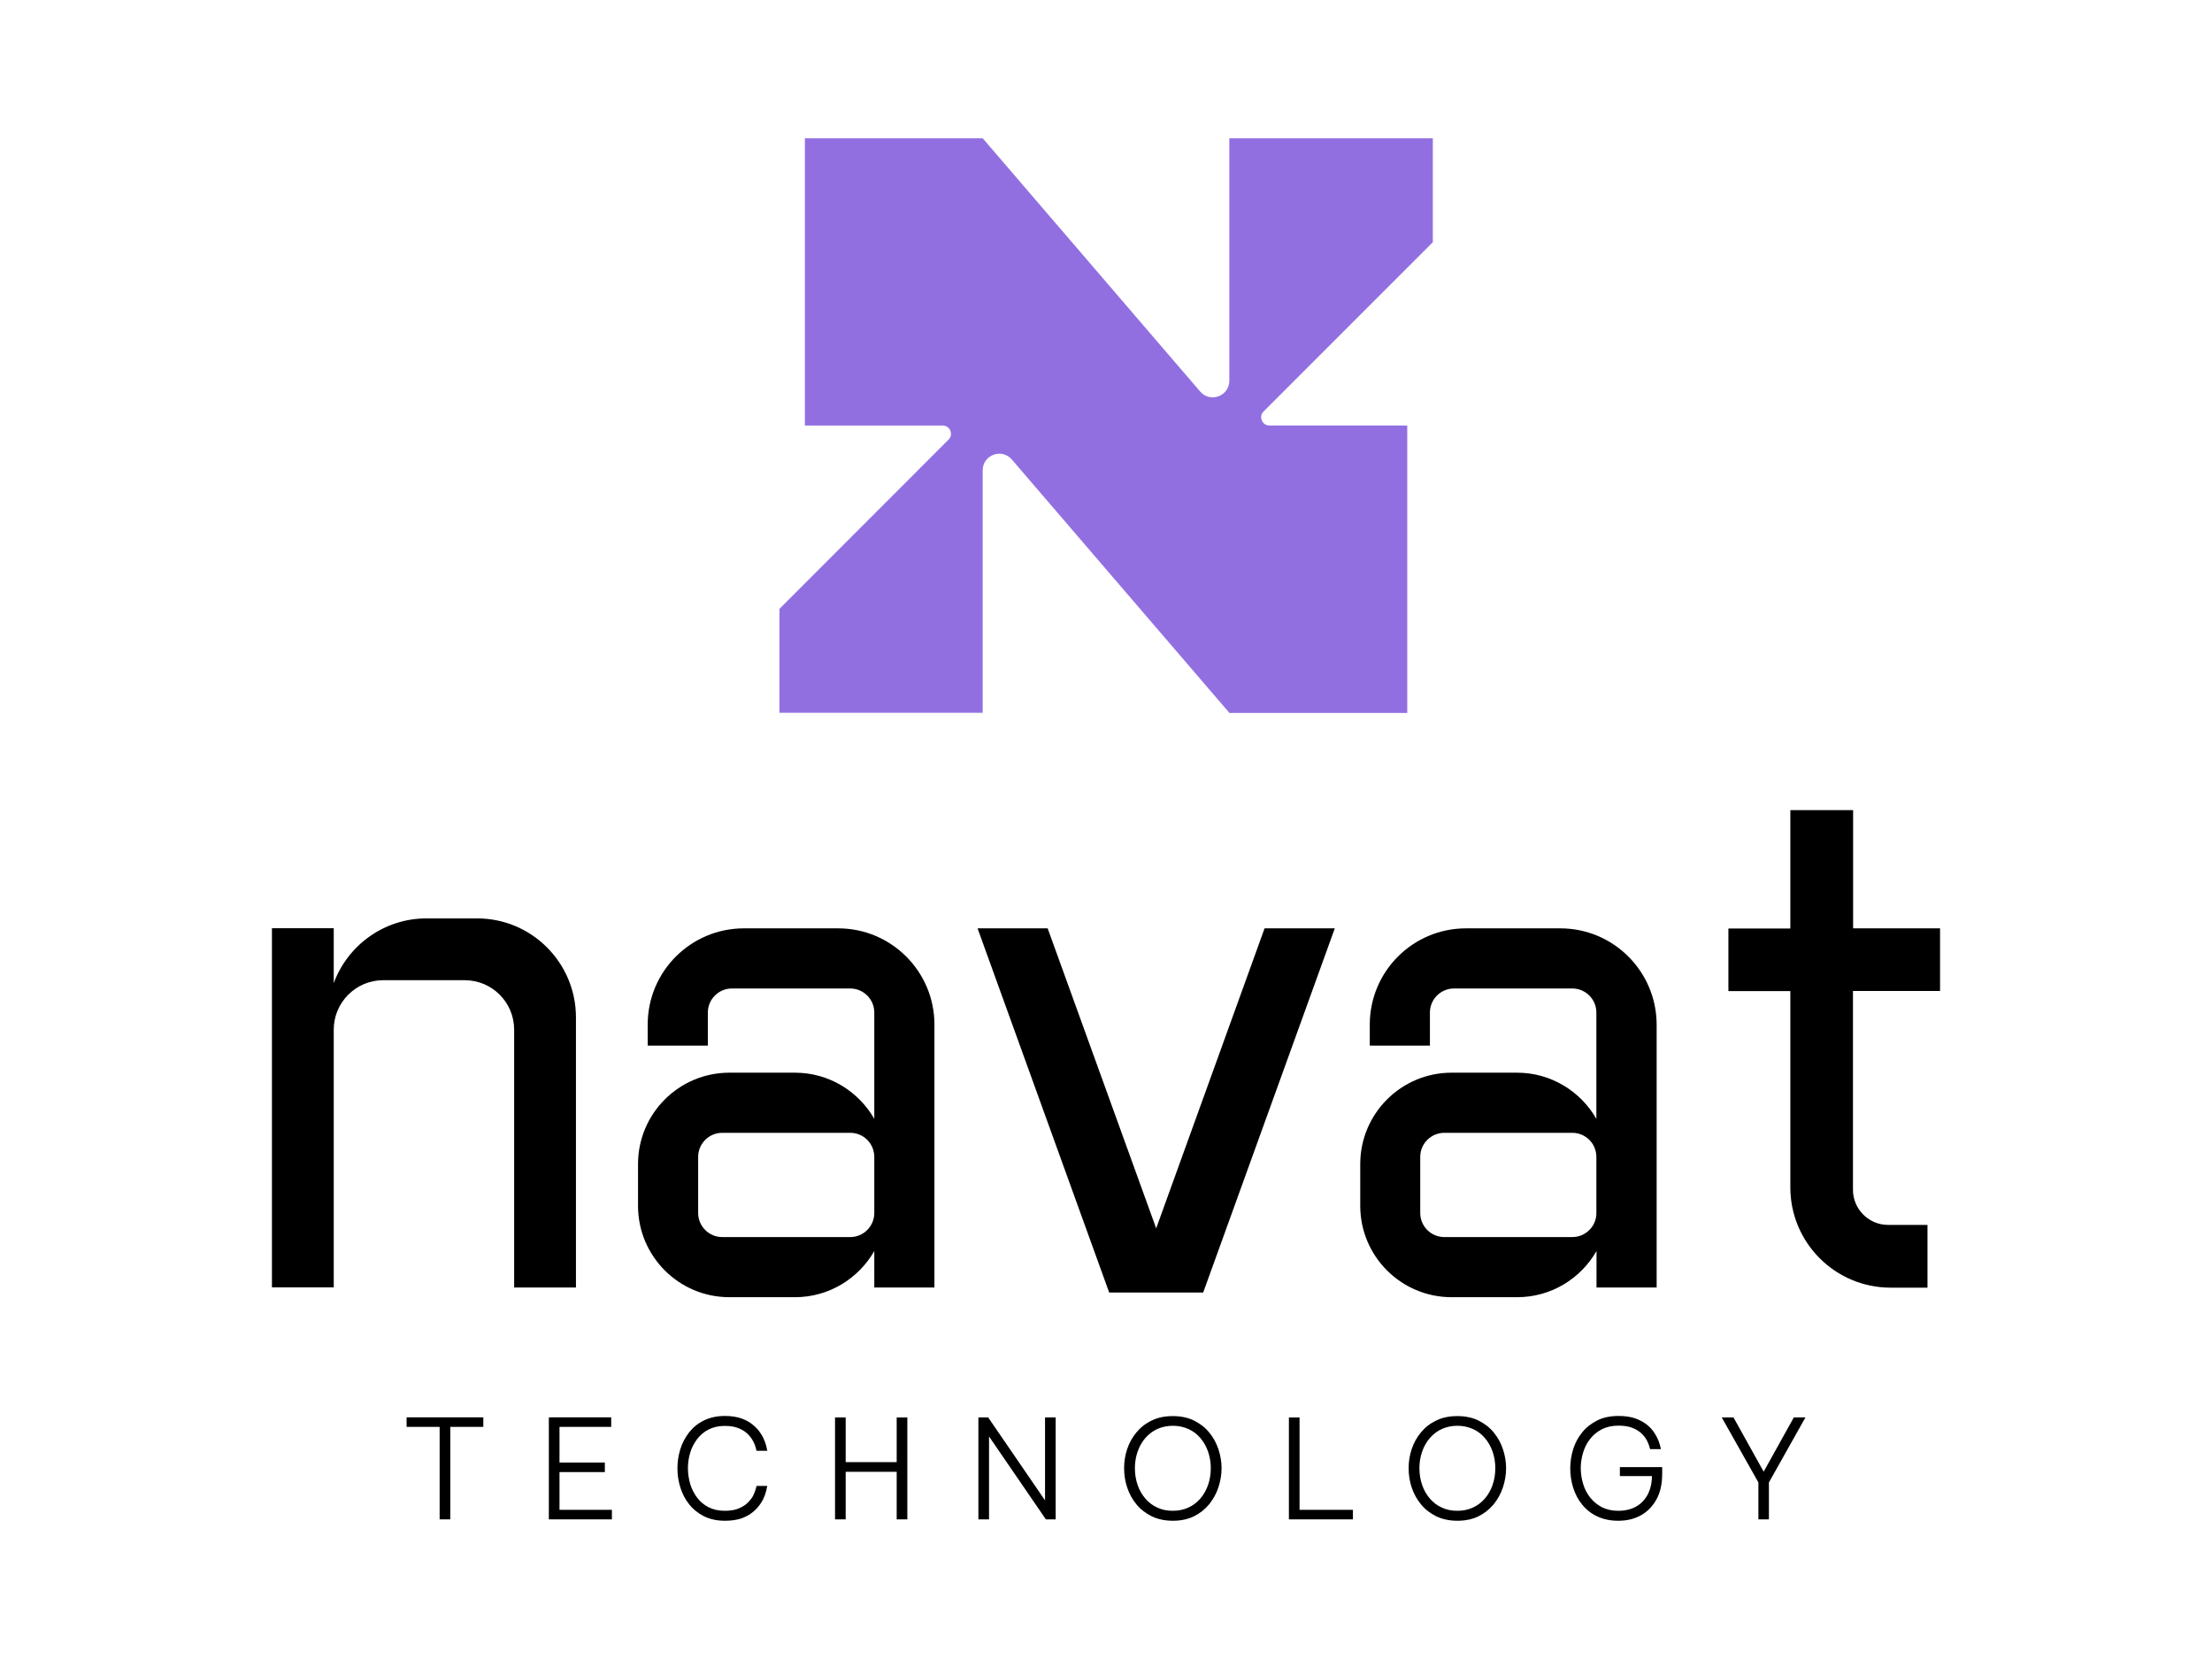 <?xml version="1.0" encoding="utf-8"?>
<!-- Generator: Adobe Illustrator 28.2.0, SVG Export Plug-In . SVG Version: 6.00 Build 0)  -->
<svg version="1.1" id="Layer_1" xmlns="http://www.w3.org/2000/svg" xmlns:xlink="http://www.w3.org/1999/xlink" x="0px" y="0px"
	 viewBox="0 0 1600 1200" style="enable-background:new 0 0 1600 1200;" xml:space="preserve">
<style type="text/css">
	.st0{fill:#926FE1;}
</style>
<g>
	<g>
		<path class="st0" d="M1036.2,100h-147v175.4c0,11.1-13.8,16.3-21.1,7.8L710.8,100H582.2v207.8h99.7c5.3,0,8,6.5,4.2,10.2
			L563.8,440.4v75.2h147V340.2c0-11.1,13.8-16.3,21.1-7.8l157.4,183.3h128.6V307.8h-99.7c-5.3,0-8-6.5-4.2-10.2l122.4-122.4V100z"/>
	</g>
	<g>
		<g>
			<path d="M349.6,1032.1h-55.5v-6.9h55.5V1032.1z M325.7,1099H318v-73.7h7.7V1099z"/>
			<path d="M404.7,1099H397v-73.7h7.7V1099z M442.1,1032.1h-44.2v-6.9h44.2V1032.1z M437.5,1064.8h-39.6v-6.9h39.6V1064.8z
				 M442.6,1099h-44.7v-6.9h44.7V1099z"/>
			<path d="M524.3,1100c-5.7,0-10.7-1.1-15-3.2c-4.3-2.2-7.9-5-10.8-8.7c-2.9-3.6-5-7.7-6.4-12.2c-1.4-4.5-2.1-9.1-2.1-13.8
				c0-4.7,0.7-9.3,2.1-13.9c1.4-4.5,3.6-8.6,6.4-12.2c2.9-3.6,6.4-6.5,10.8-8.6c4.3-2.1,9.3-3.2,15-3.2c4.6,0,8.6,0.6,12,1.8
				c3.4,1.2,6.2,2.8,8.4,4.7c2.3,1.9,4.1,3.9,5.5,6.1c1.4,2.1,2.4,4.2,3.1,6.1c0.7,1.9,1.3,4.1,1.7,6.5h-7.8
				c-0.5-2.4-1.2-4.5-2.1-6.3s-2.1-3.6-3.8-5.4c-1.7-1.8-3.9-3.3-6.7-4.5c-2.8-1.2-6.2-1.8-10.4-1.8c-4.5,0-8.3,0.9-11.7,2.6
				c-3.3,1.7-6.1,4.1-8.3,7c-2.2,3-3.9,6.2-5,9.9c-1.1,3.6-1.6,7.4-1.6,11.2c0,3.8,0.6,7.5,1.6,11.2c1.1,3.7,2.8,7,5,9.9
				c2.2,3,5,5.3,8.3,7c3.3,1.7,7.2,2.6,11.7,2.6c4.2,0,7.7-0.6,10.4-1.8c2.8-1.2,5-2.7,6.7-4.5c1.7-1.8,3-3.5,3.8-5.3
				s1.6-3.9,2.1-6.4h7.8c-0.5,2.5-1,4.6-1.7,6.6c-0.7,1.9-1.7,4-3.1,6.1c-1.4,2.1-3.2,4.2-5.5,6.1c-2.3,1.9-5.1,3.5-8.4,4.7
				C533,1099.4,529,1100,524.3,1100z"/>
			<path d="M611.6,1099H604v-73.7h7.7V1099z M649.7,1064.6h-43.6v-7h43.6V1064.6z M656.3,1099h-7.7v-73.7h7.7V1099z"/>
			<path d="M715.4,1099h-7.7v-73.7h7.1l43.8,63.9l-2.7,0.8v-64.7h7.7v73.7h-7.1l-43.8-63.9l2.7-0.9V1099z"/>
			<path d="M848.4,1100c-5.8,0-10.9-1.1-15.3-3.2c-4.4-2.2-8.1-5-11.1-8.7c-3-3.6-5.2-7.7-6.7-12.2c-1.5-4.5-2.2-9.1-2.2-13.9
				c0-4.7,0.7-9.3,2.2-13.8c1.5-4.5,3.7-8.5,6.7-12.1c3-3.6,6.6-6.5,11.1-8.6c4.4-2.2,9.5-3.2,15.3-3.2c5.8,0,10.9,1.1,15.2,3.2
				c4.4,2.2,8.1,5,11,8.6c3,3.6,5.2,7.6,6.7,12.1c1.5,4.5,2.3,9.1,2.3,13.8c0,4.7-0.8,9.3-2.3,13.9c-1.5,4.5-3.8,8.6-6.7,12.2
				c-3,3.6-6.6,6.5-11,8.7C859.2,1098.9,854.2,1100,848.4,1100z M848.4,1092.8c4.1,0,7.8-0.8,11.1-2.3c3.4-1.5,6.2-3.7,8.7-6.5
				c2.4-2.8,4.3-6.1,5.6-9.8c1.3-3.8,2-7.8,2-12.2c0-4.3-0.7-8.3-2-12.1c-1.3-3.7-3.2-7-5.6-9.8c-2.4-2.8-5.3-5-8.7-6.5
				c-3.4-1.5-7.1-2.3-11.1-2.3c-4.1,0-7.9,0.8-11.2,2.3c-3.4,1.5-6.2,3.7-8.7,6.5c-2.4,2.8-4.3,6-5.6,9.8s-2,7.7-2,12.1
				c0,4.4,0.7,8.5,2,12.2c1.3,3.8,3.2,7,5.6,9.8c2.4,2.8,5.3,5,8.7,6.5C840.5,1092.1,844.3,1092.8,848.4,1092.8z"/>
			<path d="M940,1099h-7.7v-73.7h7.7V1099z M978.6,1099h-45.1v-6.9h45.1V1099z"/>
			<path d="M1054.2,1100c-5.8,0-10.9-1.1-15.3-3.2c-4.4-2.2-8.1-5-11.1-8.7s-5.2-7.7-6.7-12.2c-1.5-4.5-2.2-9.1-2.2-13.9
				c0-4.7,0.7-9.3,2.2-13.8c1.5-4.5,3.7-8.5,6.7-12.1c3-3.6,6.6-6.5,11.1-8.6c4.4-2.2,9.5-3.2,15.3-3.2c5.8,0,10.9,1.1,15.2,3.2
				c4.4,2.2,8.1,5,11,8.6c3,3.6,5.2,7.6,6.7,12.1c1.5,4.5,2.3,9.1,2.3,13.8c0,4.7-0.8,9.3-2.3,13.9c-1.5,4.5-3.8,8.6-6.7,12.2
				c-3,3.6-6.6,6.5-11,8.7C1065.1,1098.9,1060,1100,1054.2,1100z M1054.2,1092.8c4.1,0,7.8-0.8,11.1-2.3c3.4-1.5,6.2-3.7,8.7-6.5
				c2.4-2.8,4.3-6.1,5.6-9.8c1.3-3.8,2-7.8,2-12.2c0-4.3-0.7-8.3-2-12.1c-1.3-3.7-3.2-7-5.6-9.8c-2.4-2.8-5.3-5-8.7-6.5
				c-3.4-1.5-7.1-2.3-11.1-2.3c-4.1,0-7.9,0.8-11.2,2.3c-3.4,1.5-6.2,3.7-8.7,6.5c-2.4,2.8-4.3,6-5.6,9.8s-2,7.7-2,12.1
				c0,4.4,0.7,8.5,2,12.2c1.3,3.8,3.2,7,5.6,9.8c2.4,2.8,5.3,5,8.7,6.5C1046.4,1092.1,1050.1,1092.8,1054.2,1092.8z"/>
			<path d="M1170.5,1100c-5.8,0-10.9-1.1-15.3-3.2c-4.4-2.1-8-5-10.9-8.6c-2.9-3.6-5-7.7-6.4-12.2c-1.4-4.5-2.1-9.1-2.1-13.8
				c0-4.7,0.7-9.3,2.1-13.9c1.4-4.5,3.6-8.6,6.5-12.2c2.9-3.6,6.6-6.5,11-8.7c4.4-2.2,9.5-3.2,15.4-3.2c4.6,0,8.5,0.6,11.9,1.7
				c3.3,1.2,6.1,2.7,8.4,4.5c2.3,1.8,4.1,3.8,5.4,5.8c1.4,2.1,2.4,4,3.1,5.8c0.7,1.8,1.3,3.9,1.8,6.2h-7.8c-0.6-2.3-1.3-4.2-2.2-6
				c-0.9-1.7-2.1-3.4-3.8-5.1c-1.7-1.7-3.9-3.1-6.6-4.2c-2.7-1.1-6.1-1.7-10.3-1.7c-4.6,0-8.6,0.9-12,2.6c-3.4,1.8-6.3,4.1-8.5,7
				c-2.3,2.9-4,6.2-5.1,9.9c-1.1,3.7-1.7,7.4-1.7,11.2c0,3.9,0.6,7.7,1.7,11.4c1.1,3.7,2.8,7,5.1,9.9c2.3,2.9,5.1,5.2,8.5,7
				c3.4,1.7,7.3,2.6,11.8,2.6c5.2,0,9.6-1.1,13.2-3.2c3.6-2.1,6.3-5.1,8.3-8.9c1.9-3.8,2.9-8.3,2.9-13.5v-2.5l3.2,3h-26.4v-6.5h30.6
				v5c0,7-1.3,13.1-4,18.1c-2.7,5-6.4,8.9-11.1,11.6C1182.3,1098.7,1176.8,1100,1170.5,1100z"/>
			<path d="M1279.5,1099h-7.6v-26.7l-26.5-47h8.5l23.3,41.9h-3l23.3-41.9h8.4l-26.4,47V1099z"/>
		</g>
	</g>
	<g>
		<path d="M606.3,671.5h-68.2c-38.4,0-69.6,31.1-69.6,69.6v15.2H512v-23.9c0-9.6,7.8-17.4,17.4-17.4H615c9.6,0,17.4,7.8,17.4,17.4
			v76.9c-11.4-19.9-32.8-33.4-57.4-33.4h-47.4c-36.5,0-66.1,29.6-66.1,66.1v30.2c0,36.5,29.6,66.1,66.1,66.1H575
			c24.6,0,46-13.5,57.4-33.4v26.4h43.5V741.1C675.9,702.7,644.7,671.5,606.3,671.5z M615,894.8h-92.6c-9.6,0-17.4-7.8-17.4-17.4
			v-40.6c0-9.6,7.8-17.4,17.4-17.4H615c9.6,0,17.3,7.7,17.4,17.3v40.9C632.3,887,624.6,894.8,615,894.8z"/>
		<path d="M1128.6,671.5h-68.2c-38.4,0-69.6,31.1-69.6,69.6v15.2h43.5v-23.9c0-9.6,7.8-17.4,17.4-17.4h85.6
			c9.6,0,17.4,7.8,17.4,17.4v76.9c-11.4-19.9-32.8-33.4-57.4-33.4H1050c-36.5,0-66.1,29.6-66.1,66.1v30.2
			c0,36.5,29.6,66.1,66.1,66.1h47.4c24.6,0,46-13.5,57.4-33.4v26.4h43.5V741.1C1198.2,702.7,1167.1,671.5,1128.6,671.5z
			 M1137.3,894.8h-92.6c-9.6,0-17.4-7.8-17.4-17.4v-40.6c0-9.6,7.8-17.4,17.4-17.4h92.6c9.6,0,17.3,7.7,17.4,17.3v40.9
			C1154.7,887,1146.9,894.8,1137.3,894.8z"/>
		<path d="M345.1,664.3h-36.6c-30.8,0-57,19.5-67.1,46.8v-39.7h-44.7v259.8h44.7h0V744.8c0-19.7,16-35.8,35.8-35.8h58.9
			c19.8,0,35.8,16,35.8,35.8v186.5h44.7V735.9C416.6,696.4,384.6,664.3,345.1,664.3z"/>
		<path d="M1403.3,716.8v-45.3h-62.9V586H1295v85.6h-44.8v45.3h44.8v142c0,40,32.5,72.5,72.5,72.5h26.7V886h-28.5
			c-14,0-25.4-11.4-25.4-25.4V716.8H1403.3z"/>
		<polygon points="836.3,888.5 757.8,671.5 707.1,671.5 802.3,934.9 870.3,934.9 965.5,671.5 914.7,671.5 		"/>
	</g>
</g>
</svg>
